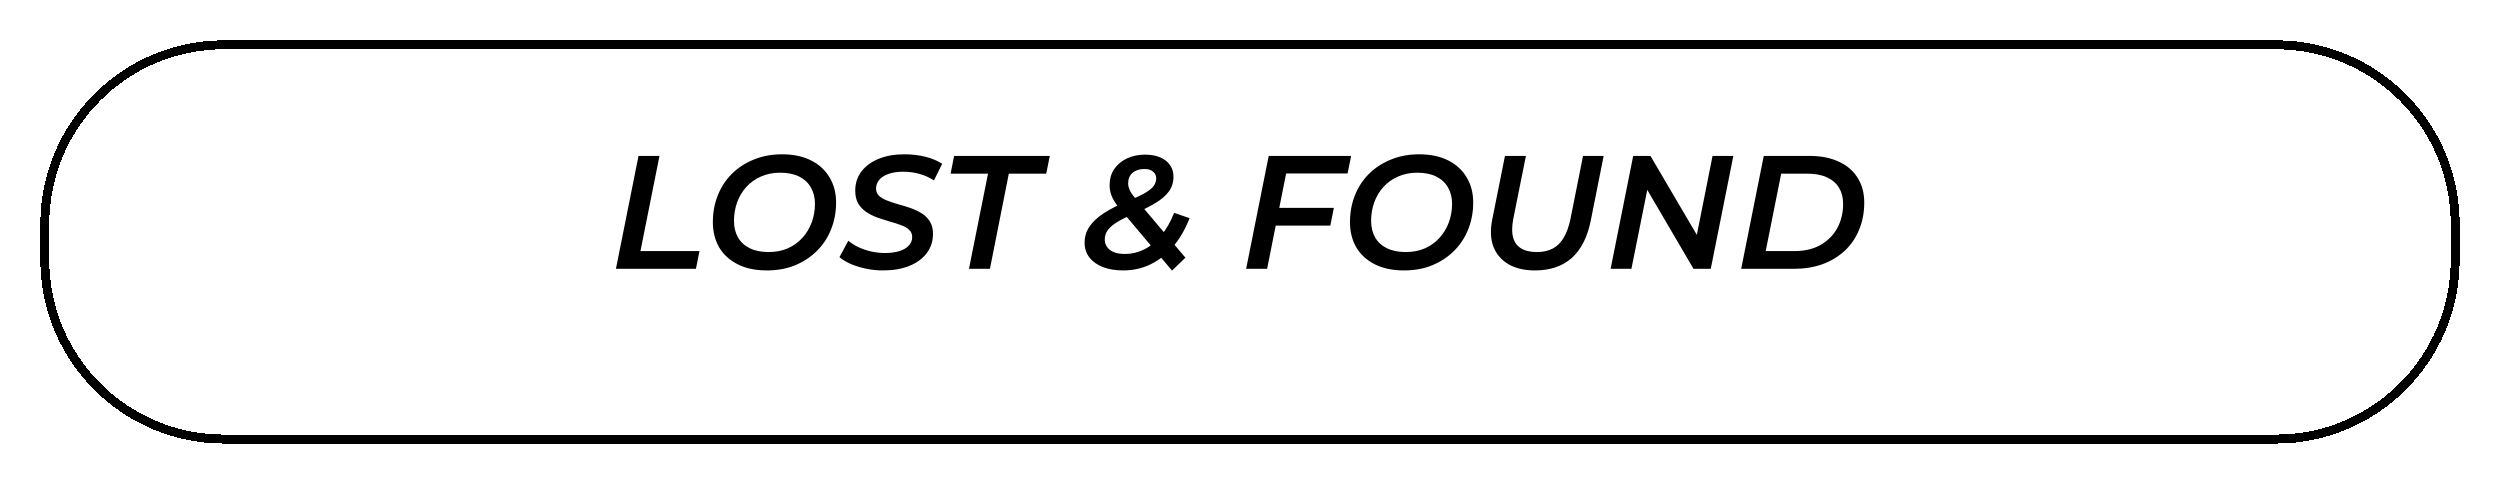 <svg width="279" height="54" viewBox="0 0 279 54" fill="none" xmlns="http://www.w3.org/2000/svg">
<g filter="url(#filter0_d_114_35)">
<path d="M254 1H25C13.954 1 5 9.954 5 21V25C5 36.046 13.954 45 25 45H254C265.046 45 274 36.046 274 25V21C274 9.954 265.046 1 254 1Z" stroke="black" shape-rendering="crispEdges"/>
</g>
<path d="M68.738 30L71.258 17.4H73.598L71.474 28.02H78.062L77.666 30H68.738ZM85.585 30.18C84.313 30.18 83.227 29.952 82.327 29.496C81.427 29.04 80.737 28.41 80.257 27.606C79.789 26.79 79.555 25.854 79.555 24.798C79.555 23.73 79.735 22.74 80.095 21.828C80.455 20.904 80.977 20.1 81.661 19.416C82.345 18.732 83.161 18.198 84.109 17.814C85.057 17.418 86.113 17.22 87.277 17.22C88.537 17.22 89.617 17.448 90.517 17.904C91.417 18.36 92.107 18.996 92.587 19.812C93.067 20.616 93.307 21.546 93.307 22.602C93.307 23.67 93.121 24.666 92.749 25.59C92.389 26.502 91.867 27.3 91.183 27.984C90.499 28.668 89.683 29.208 88.735 29.604C87.799 29.988 86.749 30.18 85.585 30.18ZM85.783 28.128C86.575 28.128 87.289 27.99 87.925 27.714C88.561 27.426 89.101 27.036 89.545 26.544C90.001 26.04 90.349 25.464 90.589 24.816C90.829 24.156 90.949 23.466 90.949 22.746C90.949 22.062 90.799 21.456 90.499 20.928C90.199 20.4 89.761 19.992 89.185 19.704C88.609 19.416 87.901 19.272 87.061 19.272C86.281 19.272 85.567 19.416 84.919 19.704C84.283 19.98 83.737 20.37 83.281 20.874C82.837 21.366 82.495 21.942 82.255 22.602C82.027 23.25 81.913 23.934 81.913 24.654C81.913 25.338 82.057 25.944 82.345 26.472C82.645 27 83.083 27.408 83.659 27.696C84.235 27.984 84.943 28.128 85.783 28.128ZM98.559 30.18C97.899 30.18 97.257 30.114 96.633 29.982C96.021 29.85 95.457 29.676 94.941 29.46C94.437 29.232 94.017 28.98 93.681 28.704L94.671 26.868C95.019 27.156 95.415 27.402 95.859 27.606C96.303 27.81 96.771 27.966 97.263 28.074C97.767 28.182 98.271 28.236 98.775 28.236C99.387 28.236 99.921 28.164 100.377 28.02C100.833 27.876 101.181 27.672 101.421 27.408C101.673 27.144 101.799 26.826 101.799 26.454C101.799 26.118 101.685 25.848 101.457 25.644C101.229 25.428 100.923 25.254 100.539 25.122C100.167 24.978 99.753 24.846 99.297 24.726C98.853 24.594 98.403 24.45 97.947 24.294C97.491 24.126 97.077 23.922 96.705 23.682C96.333 23.43 96.027 23.112 95.787 22.728C95.559 22.344 95.445 21.864 95.445 21.288C95.445 20.46 95.673 19.746 96.129 19.146C96.597 18.534 97.239 18.06 98.055 17.724C98.883 17.388 99.843 17.22 100.935 17.22C101.751 17.22 102.525 17.31 103.257 17.49C103.989 17.67 104.619 17.934 105.147 18.282L104.229 20.136C103.761 19.824 103.233 19.584 102.645 19.416C102.057 19.248 101.445 19.164 100.809 19.164C100.185 19.164 99.645 19.242 99.189 19.398C98.733 19.554 98.385 19.77 98.145 20.046C97.905 20.322 97.779 20.646 97.767 21.018C97.767 21.366 97.881 21.648 98.109 21.864C98.337 22.068 98.637 22.242 99.009 22.386C99.381 22.53 99.795 22.668 100.251 22.8C100.707 22.92 101.157 23.058 101.601 23.214C102.057 23.37 102.477 23.568 102.861 23.808C103.245 24.048 103.551 24.354 103.779 24.726C104.007 25.086 104.121 25.542 104.121 26.094C104.121 26.922 103.887 27.642 103.419 28.254C102.963 28.866 102.315 29.34 101.475 29.676C100.647 30.012 99.675 30.18 98.559 30.18ZM108.138 30L110.262 19.38H106.086L106.482 17.4H117.156L116.76 19.38H112.584L110.478 30H108.138ZM125.344 30.18C124.48 30.18 123.724 30.054 123.076 29.802C122.44 29.55 121.942 29.196 121.582 28.74C121.222 28.272 121.042 27.726 121.042 27.102C121.042 26.418 121.228 25.806 121.6 25.266C121.972 24.726 122.512 24.228 123.22 23.772C123.928 23.316 124.786 22.878 125.794 22.458C126.67 22.11 127.342 21.798 127.81 21.522C128.278 21.246 128.596 20.982 128.764 20.73C128.944 20.478 129.034 20.202 129.034 19.902C129.034 19.602 128.92 19.356 128.692 19.164C128.464 18.96 128.14 18.858 127.72 18.858C127.168 18.858 126.724 19.002 126.388 19.29C126.064 19.578 125.902 19.968 125.902 20.46C125.902 20.724 125.974 21.006 126.118 21.306C126.274 21.594 126.532 21.948 126.892 22.368L132.292 28.758L130.798 30.198L124.966 23.286C124.594 22.854 124.312 22.428 124.12 22.008C123.928 21.588 123.832 21.144 123.832 20.676C123.832 19.968 124.006 19.362 124.354 18.858C124.714 18.342 125.194 17.946 125.794 17.67C126.394 17.394 127.06 17.256 127.792 17.256C128.416 17.256 128.962 17.352 129.43 17.544C129.91 17.736 130.282 18.018 130.546 18.39C130.822 18.75 130.96 19.194 130.96 19.722C130.96 20.346 130.786 20.898 130.438 21.378C130.09 21.846 129.586 22.278 128.926 22.674C128.266 23.07 127.462 23.466 126.514 23.862C125.77 24.186 125.158 24.492 124.678 24.78C124.21 25.068 123.862 25.368 123.634 25.68C123.406 25.98 123.292 26.328 123.292 26.724C123.292 27.192 123.484 27.582 123.868 27.894C124.264 28.194 124.828 28.344 125.56 28.344C126.292 28.344 127 28.176 127.684 27.84C128.38 27.492 129.01 26.976 129.574 26.292C130.15 25.608 130.636 24.762 131.032 23.754L132.76 24.348C132.268 25.596 131.65 26.658 130.906 27.534C130.162 28.398 129.316 29.058 128.368 29.514C127.432 29.958 126.424 30.18 125.344 30.18ZM142.578 23.196H148.86L148.464 25.176H142.182L142.578 23.196ZM141.408 30H139.068L141.588 17.4H150.786L150.39 19.362H143.532L141.408 30ZM156.688 30.18C155.416 30.18 154.33 29.952 153.43 29.496C152.53 29.04 151.84 28.41 151.36 27.606C150.892 26.79 150.658 25.854 150.658 24.798C150.658 23.73 150.838 22.74 151.198 21.828C151.558 20.904 152.08 20.1 152.764 19.416C153.448 18.732 154.264 18.198 155.212 17.814C156.16 17.418 157.216 17.22 158.38 17.22C159.64 17.22 160.72 17.448 161.62 17.904C162.52 18.36 163.21 18.996 163.69 19.812C164.17 20.616 164.41 21.546 164.41 22.602C164.41 23.67 164.224 24.666 163.852 25.59C163.492 26.502 162.97 27.3 162.286 27.984C161.602 28.668 160.786 29.208 159.838 29.604C158.902 29.988 157.852 30.18 156.688 30.18ZM156.886 28.128C157.678 28.128 158.392 27.99 159.028 27.714C159.664 27.426 160.204 27.036 160.648 26.544C161.104 26.04 161.452 25.464 161.692 24.816C161.932 24.156 162.052 23.466 162.052 22.746C162.052 22.062 161.902 21.456 161.602 20.928C161.302 20.4 160.864 19.992 160.288 19.704C159.712 19.416 159.004 19.272 158.164 19.272C157.384 19.272 156.67 19.416 156.022 19.704C155.386 19.98 154.84 20.37 154.384 20.874C153.94 21.366 153.598 21.942 153.358 22.602C153.13 23.25 153.016 23.934 153.016 24.654C153.016 25.338 153.16 25.944 153.448 26.472C153.748 27 154.186 27.408 154.762 27.696C155.338 27.984 156.046 28.128 156.886 28.128ZM171.301 30.18C170.113 30.18 169.123 29.946 168.331 29.478C167.539 29.01 166.981 28.356 166.657 27.516C166.345 26.664 166.303 25.662 166.531 24.51L167.953 17.4H170.293L168.871 24.474C168.763 25.086 168.733 25.626 168.781 26.094C168.841 26.55 168.985 26.934 169.213 27.246C169.453 27.546 169.765 27.768 170.149 27.912C170.545 28.056 171.007 28.128 171.535 28.128C172.207 28.128 172.783 28.002 173.263 27.75C173.755 27.498 174.163 27.102 174.487 26.562C174.823 26.01 175.081 25.308 175.261 24.456L176.665 17.4H178.969L177.529 24.618C177.157 26.466 176.449 27.858 175.405 28.794C174.361 29.718 172.993 30.18 171.301 30.18ZM179.744 30L182.264 17.4H184.19L189.932 27.174L189.194 27.084L191.12 17.4H193.442L190.922 30H188.996L183.272 20.226L184.01 20.316L182.066 30H179.744ZM194.316 30L196.836 17.4H201.93C203.214 17.4 204.312 17.616 205.224 18.048C206.136 18.468 206.832 19.068 207.312 19.848C207.804 20.628 208.05 21.546 208.05 22.602C208.05 23.718 207.858 24.732 207.474 25.644C207.102 26.556 206.568 27.336 205.872 27.984C205.188 28.62 204.366 29.118 203.406 29.478C202.446 29.826 201.378 30 200.202 30H194.316ZM197.052 28.02H200.274C201.402 28.02 202.368 27.792 203.172 27.336C203.988 26.868 204.612 26.238 205.044 25.446C205.476 24.654 205.692 23.754 205.692 22.746C205.692 22.062 205.542 21.468 205.242 20.964C204.942 20.46 204.492 20.07 203.892 19.794C203.304 19.518 202.566 19.38 201.678 19.38H198.78L197.052 28.02Z" fill="black"/>
<defs>
<filter id="filter0_d_114_35" x="0.5" y="0.5" width="278" height="53" filterUnits="userSpaceOnUse" color-interpolation-filters="sRGB">
<feFlood flood-opacity="0" result="BackgroundImageFix"/>
<feColorMatrix in="SourceAlpha" type="matrix" values="0 0 0 0 0 0 0 0 0 0 0 0 0 0 0 0 0 0 127 0" result="hardAlpha"/>
<feOffset dy="4"/>
<feGaussianBlur stdDeviation="2"/>
<feComposite in2="hardAlpha" operator="out"/>
<feColorMatrix type="matrix" values="0 0 0 0 0 0 0 0 0 0 0 0 0 0 0 0 0 0 0.25 0"/>
<feBlend mode="normal" in2="BackgroundImageFix" result="effect1_dropShadow_114_35"/>
<feBlend mode="normal" in="SourceGraphic" in2="effect1_dropShadow_114_35" result="shape"/>
</filter>
</defs>
</svg>
